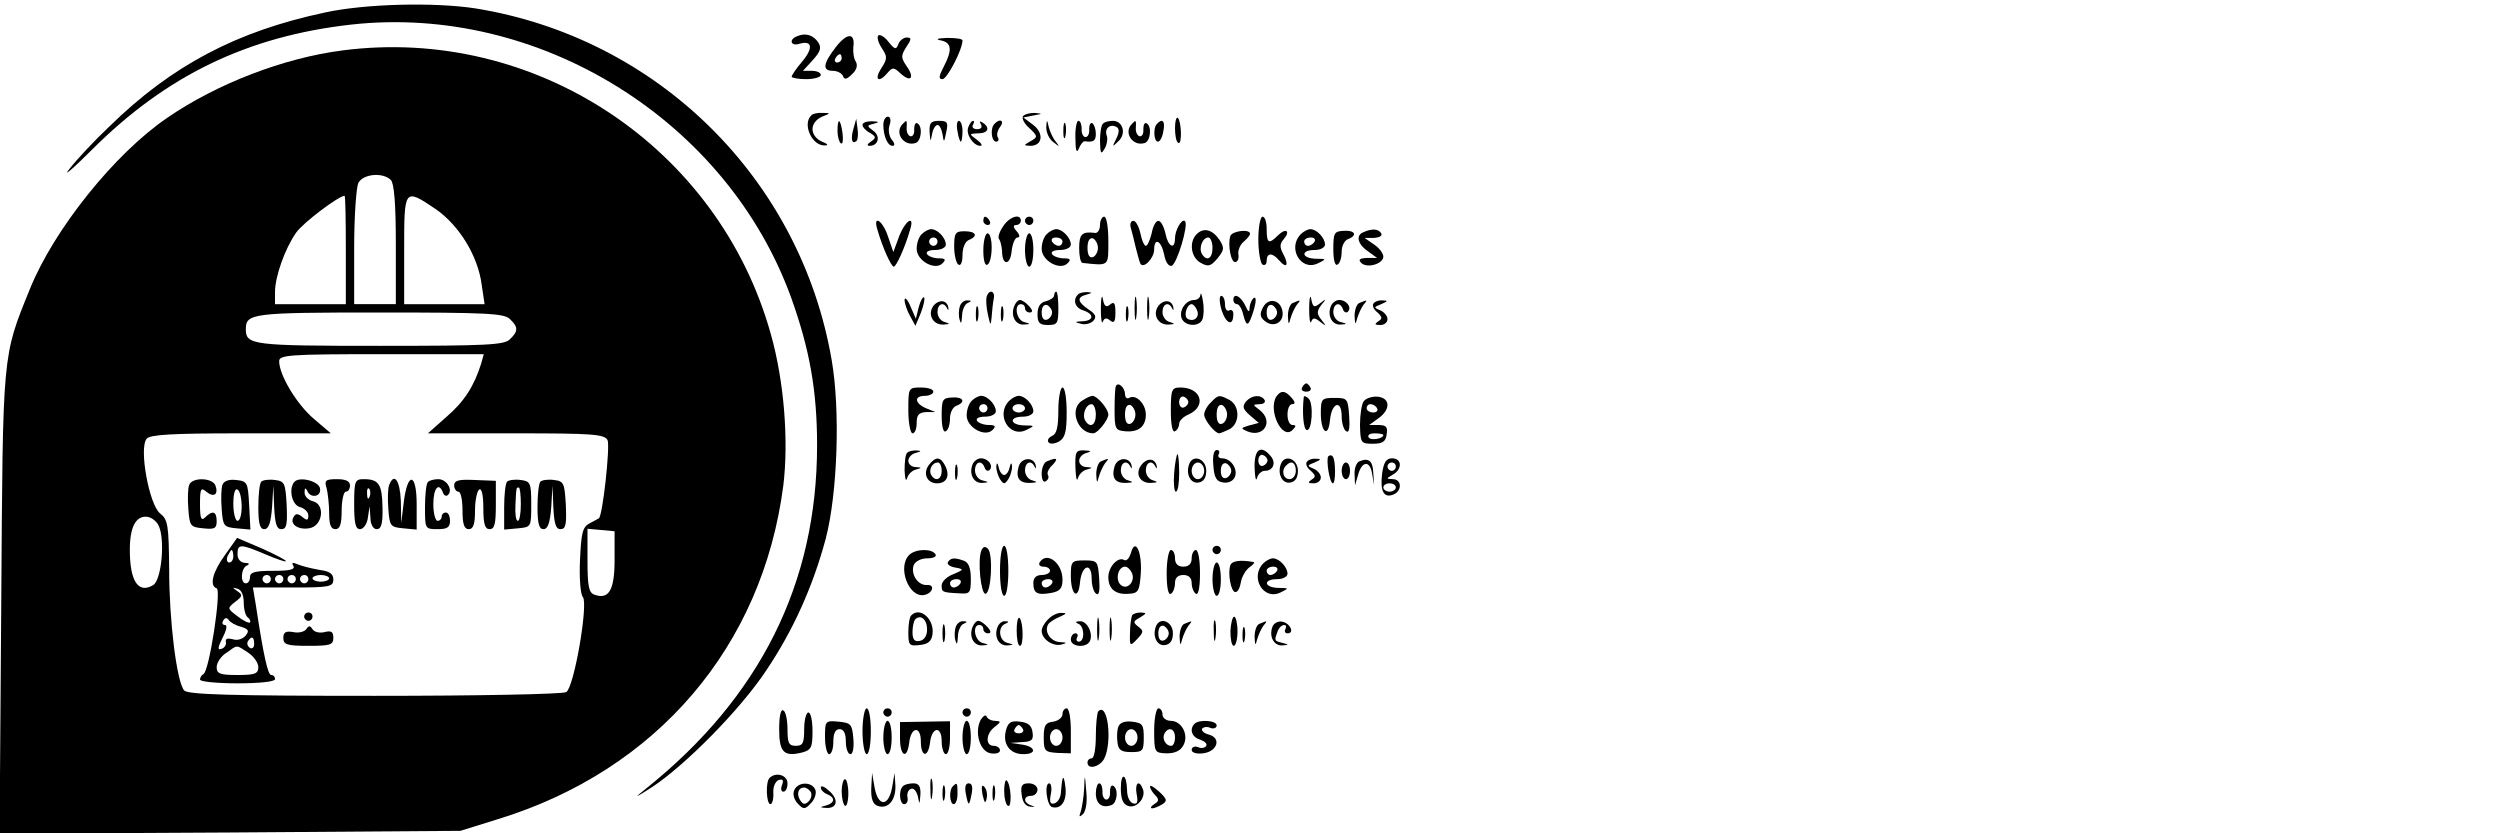 <?xml version="1.0" standalone="no"?>
<!DOCTYPE svg PUBLIC "-//W3C//DTD SVG 20010904//EN"
 "http://www.w3.org/TR/2001/REC-SVG-20010904/DTD/svg10.dtd">
<svg version="1.0" xmlns="http://www.w3.org/2000/svg"
 width="600pt" height="200pt" viewBox="0 0 600 200"
 preserveAspectRatio="xMidYMid meet">

<g transform="translate(0,200) scale(0.1,-0.1)"
fill="#000000" stroke="none">
<path d="M780 1970 c-212 -45 -368 -127 -518 -274 -35 -33 -78 -79 -95 -101
-18 -22 6 -2 53 45 178 178 373 273 623 301 451 50 902 -230 1056 -656 44
-123 62 -222 62 -354 0 -331 -137 -605 -411 -824 -30 -24 -27 -23 15 4 79 52
212 186 274 280 64 95 112 201 143 317 28 108 35 308 14 428 -75 436 -419 774
-856 844 -99 15 -264 11 -360 -10z"/>
<path d="M1913 1913 c-21 -8 -15 -25 6 -18 31 9 33 -11 6 -43 -14 -16 -25 -33
-25 -36 0 -3 16 -6 35 -6 19 0 35 5 35 10 0 6 -10 10 -22 10 l-21 0 23 25 c19
21 22 30 14 43 -12 18 -31 24 -51 15z"/>
<path d="M2006 1887 c-31 -40 -33 -57 -7 -57 11 0 21 -6 24 -12 3 -10 9 -9 22
4 11 10 14 21 9 30 -5 7 -7 23 -6 35 5 35 -15 35 -42 0z m14 -27 c0 -5 -5 -10
-11 -10 -5 0 -7 5 -4 10 3 6 8 10 11 10 2 0 4 -4 4 -10z"/>
<path d="M2108 1915 c-4 -4 0 -18 8 -30 14 -21 14 -26 -1 -49 -18 -28 -6 -36
15 -11 12 14 15 14 31 -1 25 -23 35 -11 15 17 -14 21 -14 25 -1 46 13 19 13
23 1 23 -7 0 -17 -7 -20 -16 -5 -14 -9 -13 -24 6 -9 12 -20 18 -24 15z"/>
<path d="M2258 1903 c26 -5 28 -23 7 -63 -12 -23 -13 -30 -3 -30 11 0 48 71
48 93 0 4 -17 6 -37 6 -24 -1 -29 -3 -15 -6z"/>
<path d="M822 1879 c-141 -18 -302 -80 -421 -162 -126 -86 -271 -267 -329
-410 -67 -165 -65 -149 -69 -755 l-4 -553 553 3 553 4 90 28 c381 117 635 414
685 801 13 107 2 250 -30 363 -125 449 -566 741 -1028 681z m116 -311 c8 -8
12 -57 12 -155 l0 -143 -50 0 -50 0 0 136 c0 74 5 144 10 155 12 22 59 26 78
7z m-108 -168 l0 -130 -85 0 -85 0 0 29 c0 37 24 105 51 143 17 24 102 88 116
88 2 0 3 -58 3 -130z m216 98 c56 -39 101 -112 110 -181 l7 -47 -97 0 -96 0 0
130 c0 149 0 149 76 98z m178 -264 c20 -19 20 -29 0 -48 -13 -14 -56 -16 -313
-16 -306 0 -321 2 -321 40 0 38 15 40 321 40 257 0 300 -2 313 -16z m-69 -106
c-17 -54 -40 -91 -83 -128 l-45 -40 211 0 c183 0 212 -2 220 -16 7 -13 -12
-186 -21 -188 -1 -1 -11 -6 -22 -12 -17 -9 -20 -23 -23 -88 -2 -43 1 -83 7
-89 13 -17 -21 -216 -40 -228 -8 -5 -210 -9 -460 -9 -345 0 -449 3 -457 13
-18 21 -36 167 -36 290 -1 108 -3 120 -22 135 -26 21 -51 157 -32 179 8 10 62
13 226 13 l216 0 -41 35 c-41 35 -83 105 -83 138 0 15 22 17 246 17 l245 0 -6
-22z m-775 -388 c17 -32 8 -131 -12 -144 -33 -20 -53 4 -56 67 -3 64 10 97 38
97 11 0 24 -9 30 -20z m1095 -84 c0 -73 -14 -96 -49 -83 -13 5 -16 21 -16 82
l0 76 33 -3 32 -3 0 -69z"/>
<path d="M454 836 c-3 -7 -4 -33 -2 -57 3 -42 5 -44 36 -47 27 -3 32 0 32 17
0 24 -10 27 -28 9 -9 -9 -12 -2 -12 31 0 38 2 42 15 31 18 -15 30 -7 22 15 -8
19 -56 20 -63 1z"/>
<path d="M534 837 c-3 -8 -4 -34 -2 -58 3 -42 5 -44 36 -47 l33 -3 -3 58 c-3
55 -4 58 -31 61 -17 2 -29 -2 -33 -11z m46 -53 c0 -19 -4 -34 -10 -34 -5 0
-10 18 -10 41 0 24 4 38 10 34 6 -3 10 -22 10 -41z"/>
<path d="M627 844 c-4 -4 -7 -31 -7 -61 0 -40 4 -53 14 -53 11 0 16 15 19 53
l3 52 2 -52 c2 -40 6 -53 17 -53 13 0 15 11 13 58 -3 53 -5 57 -28 60 -14 2
-29 0 -33 -4z"/>
<path d="M707 844 c-15 -16 -7 -56 13 -61 11 -3 20 -12 20 -20 0 -12 -3 -13
-14 -4 -11 9 -16 9 -21 1 -11 -17 9 -32 36 -28 33 4 41 57 10 65 -12 3 -21 13
-20 22 0 10 2 11 6 4 7 -20 35 -16 31 5 -3 17 -48 29 -61 16z"/>
<path d="M784 828 c3 -13 6 -40 6 -60 0 -27 4 -38 15 -38 11 0 15 12 15 45 0
25 5 45 10 45 6 0 10 7 10 15 0 10 -10 15 -31 15 -28 0 -31 -3 -25 -22z"/>
<path d="M850 790 c0 -45 3 -60 14 -60 8 0 17 12 19 28 l4 27 2 -27 c0 -17 7
-28 15 -28 11 0 15 13 14 53 -1 55 -9 67 -45 67 -21 0 -23 -4 -23 -60z m37 18
c-3 -8 -6 -5 -6 6 -1 11 2 17 5 13 3 -3 4 -12 1 -19z"/>
<path d="M934 836 c-3 -7 -4 -33 -2 -57 3 -42 5 -44 36 -47 l32 -3 0 61 c0 76
-22 79 -31 4 l-6 -49 -1 53 c-2 49 -16 69 -28 38z"/>
<path d="M1027 843 c-4 -3 -7 -30 -7 -60 0 -52 0 -53 30 -53 23 0 30 4 30 20
0 11 -4 20 -10 20 -5 0 -10 -4 -10 -10 0 -5 -4 -10 -10 -10 -5 0 -10 18 -10
40 0 38 13 54 23 28 2 -7 8 -10 12 -6 13 12 -3 38 -23 38 -10 0 -22 -3 -25 -7z"/>
<path d="M1090 835 c0 -8 5 -15 10 -15 6 0 10 -20 10 -45 0 -33 4 -45 15 -45
11 0 15 12 15 44 0 25 5 48 10 51 6 4 10 -13 10 -44 0 -39 4 -51 15 -51 12 0
15 13 15 58 l0 58 -50 2 c-39 2 -50 -1 -50 -13z"/>
<path d="M1217 844 c-4 -4 -7 -32 -7 -61 l0 -54 33 3 c32 3 32 3 32 58 0 51
-2 55 -25 58 -14 2 -29 0 -33 -4z m33 -54 c0 -22 -3 -40 -7 -40 -5 0 -7 17 -6
37 2 44 2 43 8 43 3 0 5 -18 5 -40z"/>
<path d="M1297 844 c-4 -4 -7 -31 -7 -61 0 -40 4 -53 14 -53 11 0 16 15 19 53
l3 52 2 -52 c2 -40 6 -53 17 -53 13 0 15 11 13 58 -3 53 -5 57 -28 60 -14 2
-29 0 -33 -4z"/>
<path d="M540 668 c-30 -41 -38 -74 -20 -80 12 -4 -18 -201 -32 -206 -4 -2 -8
-8 -8 -13 0 -5 41 -9 90 -9 53 0 90 4 90 10 0 6 -4 10 -9 10 -8 0 -18 43 -37
168 l-7 42 97 0 c87 0 96 2 96 19 0 14 -9 20 -32 23 -18 3 -42 9 -52 13 -14 6
-17 5 -12 -3 5 -9 -9 -12 -48 -12 -43 0 -56 -3 -56 -15 0 -8 -4 -15 -10 -15
-14 0 -12 37 3 43 7 3 5 6 -5 6 -11 1 -18 9 -18 21 0 25 7 25 66 0 26 -11 48
-19 50 -17 2 2 -23 15 -56 30 l-61 26 -29 -41z m20 -3 c0 -8 -4 -15 -10 -15
-5 0 -7 7 -4 15 4 8 8 15 10 15 2 0 4 -7 4 -15z m90 -55 c0 -5 -4 -10 -10 -10
-5 0 -10 5 -10 10 0 6 5 10 10 10 6 0 10 -4 10 -10z m30 0 c0 -5 -4 -10 -10
-10 -5 0 -10 5 -10 10 0 6 5 10 10 10 6 0 10 -4 10 -10z m30 0 c0 -5 -4 -10
-10 -10 -5 0 -10 5 -10 10 0 6 5 10 10 10 6 0 10 -4 10 -10z m30 0 c0 -5 -4
-10 -10 -10 -5 0 -10 5 -10 10 0 6 5 10 10 10 6 0 10 -4 10 -10z m50 2 c0 -4
-9 -8 -20 -8 -11 0 -20 4 -20 8 0 4 9 8 20 8 11 0 20 -4 20 -8z m-205 -58 c0
-16 4 -32 10 -36 5 -4 7 -9 5 -12 -3 -2 -16 4 -30 15 -25 19 -25 19 -5 35 17
13 18 16 5 25 -13 9 -13 10 0 6 9 -2 15 -15 15 -33z m-7 -58 c19 -6 21 -10 11
-22 -7 -8 -20 -12 -31 -8 -12 3 -17 1 -16 -6 2 -7 -3 -15 -10 -17 -10 -4 -10
2 2 26 10 19 12 31 6 31 -6 0 -8 5 -4 11 4 7 9 7 13 1 3 -5 16 -13 29 -16z
m32 -42 c0 -8 -5 -12 -10 -9 -6 4 -8 11 -5 16 9 14 15 11 15 -7z m-15 -20 c14
-9 25 -25 25 -35 0 -16 -8 -19 -50 -19 -42 0 -50 3 -50 19 0 10 10 26 23 34
28 20 23 20 52 1z"/>
<path d="M730 520 c0 -5 5 -10 10 -10 6 0 10 5 10 10 0 6 -4 10 -10 10 -5 0
-10 -4 -10 -10z"/>
<path d="M735 490 c-4 -6 -18 -10 -31 -7 -18 3 -24 0 -24 -14 0 -16 8 -19 60
-19 52 0 60 2 60 19 0 15 -5 18 -21 14 -12 -3 -25 0 -29 7 -6 9 -9 9 -15 0z"/>
<path d="M1947 1723 c-22 -21 2 -74 33 -72 9 0 6 4 -7 9 -14 6 -23 18 -23 30
0 12 9 24 23 30 21 8 21 9 1 9 -11 1 -24 -2 -27 -6z"/>
<path d="M2455 1721 c-3 -6 4 -19 16 -29 20 -19 20 -21 2 -31 -17 -10 -17 -10
0 -11 29 0 33 30 7 50 l-24 18 25 5 c22 4 22 4 2 6 -12 0 -24 -3 -28 -8z"/>
<path d="M2120 1701 c0 -27 10 -51 22 -51 6 0 6 6 -2 15 -6 8 -9 23 -5 35 4
11 2 20 -4 20 -6 0 -11 -9 -11 -19z"/>
<path d="M2820 1692 c0 -17 3 -33 8 -35 9 -6 8 50 -1 60 -4 3 -7 -8 -7 -25z"/>
<path d="M2010 1686 c0 -14 4 -27 8 -30 5 -3 6 8 4 25 -5 35 -12 38 -12 5z"/>
<path d="M2048 1690 c-7 -24 -3 -38 8 -28 3 4 4 17 2 30 l-3 23 -7 -25z"/>
<path d="M2070 1700 c0 -5 8 -14 18 -19 15 -9 15 -12 2 -21 -9 -6 -10 -10 -3
-10 21 0 27 23 9 36 -16 12 -16 13 1 17 14 4 14 5 -4 6 -13 0 -23 -3 -23 -9z"/>
<path d="M2167 1703 c-22 -21 2 -56 31 -46 13 5 17 39 4 47 -5 3 -8 -4 -8 -14
1 -11 -3 -18 -9 -17 -5 1 -10 10 -9 20 1 19 0 20 -9 10z"/>
<path d="M2231 1683 c2 -24 2 -25 6 -5 2 12 8 22 13 22 5 0 10 -10 12 -22 3
-21 4 -21 9 5 5 23 3 27 -17 27 -20 0 -24 -5 -23 -27z"/>
<path d="M2298 1685 c2 -14 6 -25 8 -25 2 0 4 11 4 25 0 14 -4 25 -9 25 -4 0
-6 -11 -3 -25z"/>
<path d="M2324 1695 c-7 -17 12 -45 29 -45 6 0 2 7 -9 15 -19 14 -18 14 4 15
24 0 29 14 10 26 -7 4 -8 3 -4 -4 4 -7 1 -12 -9 -12 -9 0 -13 5 -10 10 3 6 4
10 0 10 -3 0 -8 -7 -11 -15z"/>
<path d="M2387 1703 c-11 -10 -8 -43 4 -43 5 0 7 5 4 10 -4 6 -1 17 5 25 12
15 0 22 -13 8z"/>
<path d="M2511 1694 c0 -12 7 -28 17 -35 15 -12 16 -12 6 1 -7 8 -14 24 -17
35 -4 19 -5 19 -6 -1z"/>
<path d="M2552 1685 c0 -16 2 -22 5 -12 2 9 2 23 0 30 -3 6 -5 -1 -5 -18z"/>
<path d="M2581 1668 c0 -29 3 -37 8 -25 4 10 10 18 14 18 22 -3 27 1 27 18 0
11 -4 22 -8 25 -5 3 -8 -4 -8 -14 1 -11 -3 -19 -9 -19 -5 0 -10 9 -9 19 0 11
-3 20 -8 20 -4 0 -8 -19 -7 -42z"/>
<path d="M2647 1703 c-4 -3 -7 -22 -7 -42 1 -30 2 -33 11 -18 6 10 8 25 5 32
-6 17 9 29 24 20 7 -4 6 -14 -1 -28 -10 -20 -10 -21 5 -6 20 18 11 49 -13 49
-10 0 -21 -3 -24 -7z"/>
<path d="M2717 1703 c-22 -21 2 -56 31 -46 13 5 17 39 4 47 -5 3 -8 -4 -8 -14
1 -11 -3 -18 -9 -17 -5 1 -10 10 -9 20 1 19 0 20 -9 10z"/>
<path d="M2777 1703 c-10 -9 -8 -43 2 -43 5 0 11 11 13 25 5 24 -2 32 -15 18z"/>
<path d="M2360 1470 c0 -5 5 -10 11 -10 5 0 7 5 4 10 -3 6 -8 10 -11 10 -2 0
-4 -4 -4 -10z"/>
<path d="M2407 1456 c-9 -13 -13 -27 -9 -30 3 -4 6 -17 7 -29 0 -35 20 -35 23
1 2 17 8 32 14 32 6 0 6 6 -2 15 -9 10 -9 15 -1 15 6 0 11 5 11 10 0 19 -28
10 -43 -14z"/>
<path d="M2460 1470 c0 -5 5 -10 10 -10 6 0 10 5 10 10 0 6 -4 10 -10 10 -5 0
-10 -4 -10 -10z"/>
<path d="M2640 1460 c0 -12 -6 -20 -12 -19 -31 4 -38 -3 -38 -36 0 -19 3 -35
8 -36 65 -7 62 -9 62 53 0 32 -4 58 -10 58 -5 0 -10 -9 -10 -20z m-5 -55 c0
-10 -6 -20 -12 -22 -8 -3 -13 5 -13 22 0 17 5 25 13 23 6 -3 12 -13 12 -23z"/>
<path d="M3020 1426 c0 -30 5 -58 10 -61 6 -3 10 1 10 9 0 20 14 20 30 1 18
-21 24 -11 10 15 -9 16 -9 25 1 36 17 20 5 28 -14 9 -22 -22 -27 -19 -27 15 0
17 -4 30 -10 30 -5 0 -10 -24 -10 -54z"/>
<path d="M2106 1448 c12 -42 33 -88 39 -88 6 0 27 46 39 88 12 37 -10 25 -26
-15 l-14 -38 -13 38 c-13 39 -37 53 -25 15z"/>
<path d="M2714 1453 c3 -10 8 -31 12 -48 4 -16 9 -34 11 -38 8 -13 33 14 33
34 0 30 17 22 24 -12 3 -18 11 -29 18 -27 13 5 41 99 32 107 -7 8 -24 -21 -24
-41 0 -29 -17 -20 -23 12 -4 17 -11 30 -17 30 -6 0 -13 -13 -16 -30 -4 -16
-10 -30 -14 -30 -4 0 -10 14 -13 30 -4 17 -11 30 -17 30 -6 0 -9 -8 -6 -17z"/>
<path d="M2212 1438 c-7 -7 -12 -22 -12 -35 0 -29 44 -53 62 -35 9 9 7 12 -9
12 -12 0 -25 5 -28 10 -4 6 5 10 19 10 15 0 26 6 26 13 0 16 -20 37 -35 37 -6
0 -16 -5 -23 -12z m38 -18 c0 -5 -4 -10 -10 -10 -5 0 -10 5 -10 10 0 6 5 10
10 10 6 0 10 -4 10 -10z"/>
<path d="M2290 1408 c0 -20 5 -40 10 -43 6 -4 10 6 10 23 0 17 6 32 15 36 23
9 18 21 -10 21 -22 0 -25 -4 -25 -37z"/>
<path d="M2512 1438 c-7 -7 -12 -22 -12 -35 0 -29 44 -53 62 -35 9 9 7 12 -9
12 -12 0 -25 5 -28 10 -4 6 5 10 19 10 15 0 26 6 26 13 0 16 -20 37 -35 37 -6
0 -16 -5 -23 -12z m38 -18 c0 -5 -4 -10 -9 -10 -6 0 -13 5 -16 10 -3 6 1 10 9
10 9 0 16 -4 16 -10z"/>
<path d="M2872 1438 c-19 -19 -14 -56 10 -69 18 -10 24 -8 40 11 16 20 17 25
5 44 -17 25 -38 31 -55 14z m38 -33 c0 -26 -14 -33 -25 -15 -9 14 1 40 15 40
5 0 10 -11 10 -25z"/>
<path d="M2953 1434 c-7 -20 1 -65 12 -63 6 1 9 10 7 19 -1 9 4 23 13 30 8 7
15 15 15 19 0 12 -42 7 -47 -5z"/>
<path d="M3122 1438 c-33 -33 0 -90 41 -70 21 10 21 11 -5 11 -35 1 -37 21 -3
21 14 0 25 6 25 13 0 16 -20 37 -35 37 -6 0 -16 -5 -23 -12z m33 -18 c-3 -5
-10 -10 -16 -10 -5 0 -9 5 -9 10 0 6 7 10 16 10 8 0 12 -4 9 -10z"/>
<path d="M3200 1402 c0 -26 4 -41 10 -37 6 3 10 17 10 31 0 14 7 27 15 30 24
9 17 22 -10 20 -23 -1 -25 -5 -25 -44z"/>
<path d="M3273 1443 c-20 -7 -15 -29 10 -46 l22 -16 -24 0 c-18 -1 -22 -4 -14
-12 14 -14 53 -2 53 15 0 8 -10 21 -22 29 l-23 16 23 0 c13 1 20 5 17 11 -7
11 -22 12 -42 3z"/>
<path d="M2360 1399 c0 -24 4 -38 10 -34 6 3 10 22 10 41 0 19 -4 34 -10 34
-5 0 -10 -18 -10 -41z"/>
<path d="M2460 1400 c0 -22 5 -40 10 -40 6 0 10 18 10 40 0 22 -4 40 -10 40
-5 0 -10 -18 -10 -40z"/>
<path d="M2368 1288 c-2 -7 -1 -26 3 -43 6 -28 7 -28 9 -5 1 14 3 33 5 43 4
19 -11 24 -17 5z"/>
<path d="M2530 1291 c0 -5 -9 -11 -20 -14 -14 -3 -20 -14 -20 -31 0 -21 5 -26
25 -26 23 0 25 4 25 40 0 22 -2 40 -5 40 -3 0 -5 -4 -5 -9z m-5 -41 c0 -7 -6
-15 -12 -17 -8 -3 -13 4 -13 17 0 13 5 20 13 18 6 -3 12 -11 12 -18z"/>
<path d="M2587 1293 c-13 -13 -7 -32 13 -38 27 -9 25 -25 -2 -26 -19 -1 -20
-2 -4 -6 10 -3 23 0 30 7 8 9 6 16 -11 27 -28 19 -29 30 -5 36 14 4 14 5 1 6
-9 0 -19 -2 -22 -6z"/>
<path d="M2642 1260 c0 -25 2 -39 5 -32 3 9 9 10 17 3 10 -8 13 -3 13 19 0 23
-3 27 -13 19 -9 -8 -14 -4 -17 13 -2 13 -5 3 -5 -22z"/>
<path d="M2723 1260 c0 -25 2 -35 4 -22 2 12 2 32 0 45 -2 12 -4 2 -4 -23z"/>
<path d="M2753 1260 c0 -25 2 -35 4 -22 2 12 2 32 0 45 -2 12 -4 2 -4 -23z"/>
<path d="M2881 1293 c0 -7 -7 -13 -15 -13 -20 0 -37 -25 -30 -44 8 -20 43 -21
50 -2 3 8 4 27 1 43 -2 15 -5 22 -6 16z m-8 -38 c7 -16 -8 -29 -23 -20 -10 6
-2 35 10 35 4 0 10 -7 13 -15z"/>
<path d="M3142 1260 c0 -25 2 -39 5 -32 4 10 8 10 21 0 15 -12 16 -11 3 5 -11
14 -11 20 0 35 13 15 12 16 -3 4 -14 -11 -17 -10 -21 10 -2 13 -5 3 -5 -22z"/>
<path d="M2171 1280 c0 -8 6 -26 13 -38 l13 -24 13 31 c7 18 10 34 8 37 -3 3
-9 -8 -13 -23 l-7 -28 -13 30 c-7 17 -14 23 -14 15z"/>
<path d="M2932 1255 c11 -33 28 -39 28 -9 0 8 -4 12 -10 9 -5 -3 -10 3 -10 14
0 12 -4 21 -9 21 -5 0 -5 -15 1 -35z"/>
<path d="M2960 1280 c0 -5 4 -10 9 -10 5 0 12 -12 15 -26 8 -31 13 -28 26 15
5 19 5 29 -1 26 -5 -4 -9 -14 -10 -23 0 -13 -3 -12 -11 6 -11 22 -28 30 -28
12z"/>
<path d="M2241 1267 c-16 -20 -3 -47 23 -46 16 1 17 2 4 6 -10 2 -18 13 -18
24 0 20 15 26 23 9 3 -6 4 -5 3 2 -3 18 -22 20 -35 5z"/>
<path d="M2304 1266 c-3 -8 -4 -23 -1 -33 3 -12 5 -9 6 9 0 14 7 29 14 31 9 4
9 6 -1 6 -7 1 -15 -5 -18 -13z"/>
<path d="M2434 1265 c-9 -23 3 -45 23 -44 17 1 17 2 1 6 -19 5 -25 43 -8 43 6
0 10 -4 10 -10 0 -5 5 -10 11 -10 8 0 8 5 -1 15 -7 8 -17 15 -22 15 -5 0 -11
-7 -14 -15z"/>
<path d="M2781 1267 c-16 -20 -3 -47 23 -46 16 1 17 2 4 6 -10 2 -18 13 -18
24 0 20 15 26 23 9 3 -6 4 -5 3 2 -3 18 -22 20 -35 5z"/>
<path d="M3031 1262 c-8 -15 -7 -23 4 -32 21 -18 47 -4 43 22 -4 29 -34 35
-47 10z m34 -12 c0 -7 -6 -15 -12 -17 -8 -3 -13 4 -13 17 0 13 5 20 13 18 6
-3 12 -11 12 -18z"/>
<path d="M3103 1273 c-7 -2 -12 -17 -12 -31 1 -21 2 -23 6 -7 3 11 10 26 15
33 11 13 10 13 -9 5z"/>
<path d="M3194 1265 c-9 -23 3 -45 23 -44 17 1 17 2 1 6 -10 2 -18 13 -18 24
0 21 16 26 23 7 2 -7 8 -10 12 -6 10 10 -3 28 -21 28 -8 0 -17 -7 -20 -15z"/>
<path d="M3263 1273 c-7 -2 -12 -17 -12 -31 1 -21 2 -23 6 -7 3 11 10 26 15
33 11 13 10 13 -9 5z"/>
<path d="M3296 1271 c-3 -5 1 -14 10 -21 12 -11 12 -15 2 -21 -10 -7 -9 -9 5
-9 9 0 17 6 17 14 0 8 -8 17 -17 21 -17 7 -16 8 2 15 16 7 17 9 3 9 -9 1 -19
-3 -22 -8z"/>
<path d="M2342 1245 c0 -16 2 -22 5 -12 2 9 2 23 0 30 -3 6 -5 -1 -5 -18z"/>
<path d="M2402 1245 c0 -16 2 -22 5 -12 2 9 2 23 0 30 -3 6 -5 -1 -5 -18z"/>
<path d="M2702 1245 c0 -16 2 -22 5 -12 2 9 2 23 0 30 -3 6 -5 -1 -5 -18z"/>
<path d="M2678 1073 c-2 -5 -3 -30 -3 -57 0 -45 2 -49 25 -51 32 -3 50 11 50
40 0 26 -24 50 -40 40 -5 -3 -10 1 -10 9 0 16 -17 31 -22 19z m47 -68 c0 -10
-6 -20 -12 -22 -8 -3 -13 5 -13 22 0 17 5 25 13 23 6 -3 12 -13 12 -23z"/>
<path d="M3125 1070 c-3 -5 1 -10 10 -10 9 0 13 5 10 10 -3 6 -8 10 -10 10 -2
0 -7 -4 -10 -10z"/>
<path d="M2180 1015 c0 -30 5 -55 10 -55 6 0 10 11 10 25 0 19 5 25 23 26 l22
0 -22 9 c-28 12 -30 30 -3 30 11 0 20 5 20 10 0 6 -13 10 -30 10 -30 0 -30 -1
-30 -55z"/>
<path d="M2540 1015 c0 -40 -4 -57 -15 -61 -8 -4 -12 -10 -9 -15 3 -5 13 -5
25 1 15 9 19 22 19 70 0 33 -4 60 -10 60 -5 0 -10 -25 -10 -55z"/>
<path d="M2810 1014 c0 -34 4 -53 10 -49 6 3 10 12 10 18 0 7 10 17 22 22 45
20 31 65 -19 65 -21 0 -23 -5 -23 -56z m42 21 c0 -5 -5 -11 -11 -13 -6 -2 -11
4 -11 13 0 9 5 15 11 13 6 -2 11 -8 11 -13z"/>
<path d="M3063 1048 c-20 -33 14 -105 39 -80 9 9 9 12 0 12 -7 0 -12 11 -12
25 0 14 5 25 11 25 8 0 8 5 -1 15 -15 18 -26 19 -37 3z"/>
<path d="M2260 1002 c0 -26 4 -41 10 -37 6 3 10 17 10 31 0 14 7 27 15 30 24
9 17 22 -10 20 -23 -1 -25 -5 -25 -44z"/>
<path d="M2332 1038 c-7 -7 -12 -22 -12 -35 0 -29 44 -53 62 -35 9 9 7 12 -9
12 -12 0 -25 5 -28 10 -4 6 5 10 19 10 15 0 26 6 26 13 0 16 -20 37 -35 37 -6
0 -16 -5 -23 -12z m38 -18 c0 -5 -4 -10 -10 -10 -5 0 -10 5 -10 10 0 6 5 10
10 10 6 0 10 -4 10 -10z"/>
<path d="M2422 1038 c-33 -33 0 -90 41 -70 21 10 21 11 -5 11 -35 1 -37 21 -3
21 14 0 25 6 25 13 0 16 -20 37 -35 37 -6 0 -16 -5 -23 -12z m38 -18 c0 -5 -7
-10 -15 -10 -8 0 -15 5 -15 10 0 6 7 10 15 10 8 0 15 -4 15 -10z"/>
<path d="M2598 1039 c-33 -19 -13 -79 26 -79 10 0 36 32 36 45 0 14 -27 45
-38 45 -4 0 -15 -5 -24 -11z m32 -34 c0 -26 -14 -33 -25 -15 -9 14 1 40 15 40
5 0 10 -11 10 -25z"/>
<path d="M2906 1034 c-9 -8 -16 -22 -16 -29 0 -13 26 -45 36 -45 3 0 14 5 25
10 25 14 25 56 0 70 -25 13 -27 13 -45 -6z m39 -29 c0 -10 -6 -20 -12 -22 -8
-3 -13 5 -13 22 0 17 5 25 13 23 6 -3 12 -13 12 -23z"/>
<path d="M2990 1036 c-9 -12 -7 -18 10 -33 l21 -18 -23 -6 c-20 -6 -21 -7 -5
-14 40 -17 65 24 30 51 -17 13 -17 13 0 14 10 0 15 5 12 10 -9 14 -31 12 -45
-4z"/>
<path d="M3129 1047 c-4 -36 -1 -77 7 -79 13 -4 17 63 5 75 -6 6 -11 8 -12 4z"/>
<path d="M3170 1008 c0 -46 18 -60 22 -16 4 42 28 50 28 9 0 -16 5 -33 11 -36
7 -5 9 8 7 37 -3 41 -4 43 -35 43 -31 0 -33 -2 -33 -37z"/>
<path d="M3273 1037 c-5 -6 -9 -32 -9 -57 1 -43 2 -45 31 -45 23 0 31 5 33 23
3 17 -1 22 -20 22 l-22 0 22 16 c30 21 29 49 -2 52 -13 1 -28 -4 -33 -11z m32
-17 c3 -5 -1 -10 -9 -10 -9 0 -16 5 -16 10 0 6 4 10 9 10 6 0 13 -4 16 -10z
m15 -64 c0 -9 -30 -14 -35 -6 -4 6 3 10 14 10 12 0 21 -2 21 -4z"/>
<path d="M2177 913 c-4 -3 -6 -22 -6 -42 1 -20 3 -28 6 -19 2 9 12 19 21 21
15 4 15 5 0 6 -10 0 -18 7 -18 15 0 8 8 17 18 19 14 4 14 5 1 6 -9 0 -19 -2
-22 -6z"/>
<path d="M2581 878 c1 -24 3 -35 6 -26 2 9 12 19 21 21 15 4 15 5 0 6 -10 0
-18 7 -18 15 0 8 8 17 18 19 13 4 11 5 -5 6 -21 1 -23 -3 -22 -41z"/>
<path d="M2912 883 c2 -30 8 -39 24 -41 13 -2 24 4 28 14 7 19 -10 44 -31 44
-8 0 -11 5 -8 10 3 6 1 10 -5 10 -7 0 -10 -15 -8 -37z m43 -13 c0 -7 -6 -15
-12 -17 -8 -3 -13 4 -13 17 0 13 5 20 13 18 6 -3 12 -11 12 -18z"/>
<path d="M3011 878 c1 -24 3 -35 6 -25 2 9 11 17 18 17 21 0 28 19 15 35 -24
29 -40 17 -39 -27z m31 17 c0 -5 -5 -11 -11 -13 -6 -2 -11 4 -11 13 0 9 5 15
11 13 6 -2 11 -8 11 -13z"/>
<path d="M2818 865 c-2 -25 0 -45 4 -45 5 0 8 20 8 45 0 25 -2 45 -4 45 -2 0
-6 -20 -8 -45z"/>
<path d="M3188 905 c-6 -7 3 -65 11 -65 7 0 7 58 -1 65 -2 3 -7 3 -10 0z"/>
<path d="M2230 885 c-16 -20 -6 -45 19 -45 23 0 32 18 19 43 -11 21 -22 22
-38 2z m30 -15 c0 -21 -15 -27 -25 -10 -7 12 2 30 16 30 5 0 9 -9 9 -20z"/>
<path d="M2334 885 c-9 -23 3 -45 23 -44 17 1 17 2 1 6 -10 2 -18 13 -18 24 0
21 16 26 23 7 2 -7 8 -10 12 -6 10 10 -3 28 -21 28 -8 0 -17 -7 -20 -15z"/>
<path d="M2445 881 c-8 -28 1 -41 28 -40 17 1 18 2 5 6 -10 2 -18 13 -18 24 0
20 15 26 23 9 3 -6 4 -5 3 2 -4 22 -34 21 -41 -1z"/>
<path d="M2513 893 c-7 -2 -13 -16 -13 -29 0 -15 4 -23 10 -19 6 4 8 10 5 15
-3 5 2 16 11 24 15 16 11 19 -13 9z"/>
<path d="M2643 893 c-7 -2 -12 -17 -12 -31 1 -21 2 -23 6 -7 3 11 10 26 15 33
11 13 10 13 -9 5z"/>
<path d="M2675 881 c-8 -28 1 -41 28 -40 17 1 18 2 5 6 -10 2 -18 13 -18 24 0
20 15 26 23 9 3 -6 4 -5 3 2 -4 22 -34 21 -41 -1z"/>
<path d="M2740 885 c-17 -21 -5 -45 22 -44 17 1 18 2 6 6 -10 2 -18 13 -18 24
0 20 15 26 23 9 3 -6 4 -5 3 2 -4 18 -22 20 -36 3z"/>
<path d="M2854 886 c-9 -24 4 -48 23 -44 12 2 18 12 18 28 0 29 -32 41 -41 16z
m36 -16 c0 -11 -7 -20 -15 -20 -8 0 -15 9 -15 20 0 11 7 20 15 20 8 0 15 -9
15 -20z"/>
<path d="M3074 886 c-9 -24 4 -48 23 -44 12 2 18 12 18 28 0 29 -32 41 -41 16z
m36 -16 c0 -11 -7 -20 -15 -20 -15 0 -21 21 -8 33 12 13 23 7 23 -13z"/>
<path d="M3136 891 c-3 -5 1 -14 10 -21 12 -11 12 -15 2 -21 -10 -7 -9 -9 5
-9 9 0 17 6 17 14 0 8 -8 17 -17 21 -17 7 -16 8 2 15 16 7 17 9 3 9 -9 1 -19
-3 -22 -8z"/>
<path d="M3263 893 c-7 -2 -13 -17 -12 -31 l1 -27 7 24 c9 35 29 37 34 4 l5
-28 -2 29 c-1 30 -11 38 -33 29z"/>
<path d="M3317 863 c-5 -42 4 -59 27 -50 22 9 20 37 -1 37 -17 1 -17 1 0 11
23 13 22 39 -2 39 -14 0 -20 -9 -24 -37z m33 17 c0 -5 -4 -10 -10 -10 -5 0
-10 5 -10 10 0 6 5 10 10 10 6 0 10 -4 10 -10z m0 -50 c0 -5 -7 -10 -15 -10
-8 0 -15 5 -15 10 0 6 7 10 15 10 8 0 15 -4 15 -10z"/>
<path d="M2292 865 c0 -16 2 -22 5 -12 2 9 2 23 0 30 -3 6 -5 -1 -5 -18z"/>
<path d="M2391 880 c0 -8 4 -22 9 -30 9 -13 11 -13 20 0 5 8 9 22 9 30 -1 11
-3 10 -6 -2 -2 -10 -8 -18 -13 -18 -5 0 -11 8 -13 18 -3 12 -5 13 -6 2z"/>
<path d="M3220 870 c0 -11 5 -20 10 -20 6 0 10 9 10 20 0 11 -4 20 -10 20 -5
0 -10 -9 -10 -20z"/>
<path d="M2355 678 c-9 -24 -1 -103 10 -103 14 0 19 95 6 108 -7 7 -12 5 -16
-5z"/>
<path d="M2400 630 c0 -33 4 -60 10 -60 6 0 10 27 10 60 0 33 -4 60 -10 60 -6
0 -10 -27 -10 -60z"/>
<path d="M2714 672 c-4 -12 -10 -19 -16 -16 -14 9 -38 -16 -38 -41 0 -29 18
-43 50 -40 22 1 25 7 28 50 3 52 -14 86 -24 47z m3 -48 c8 -21 -13 -42 -28
-27 -13 13 -5 43 11 43 6 0 13 -7 17 -16z"/>
<path d="M2910 680 c0 -5 5 -10 10 -10 6 0 10 5 10 10 0 6 -4 10 -10 10 -5 0
-10 -4 -10 -10z"/>
<path d="M2182 668 c-29 -29 -1 -103 36 -96 21 4 27 26 6 24 -21 -1 -39 26
-31 48 4 9 18 16 32 16 15 0 24 4 20 10 -9 14 -48 13 -63 -2z"/>
<path d="M2800 624 c0 -34 4 -53 10 -49 6 3 10 15 10 26 0 12 7 19 20 19 13 0
20 -7 20 -19 0 -11 5 -23 10 -26 6 -4 10 15 10 49 0 31 -4 56 -10 56 -5 0 -10
-9 -10 -20 0 -13 -7 -20 -20 -20 -13 0 -20 7 -20 20 0 11 -4 20 -10 20 -5 0
-10 -25 -10 -56z"/>
<path d="M2275 651 c-3 -5 5 -11 17 -13 22 -4 22 -5 -4 -16 -16 -6 -28 -18
-28 -27 0 -16 1 -17 43 -19 25 -2 27 1 27 35 0 24 -5 39 -16 43 -22 8 -32 8
-39 -3z m30 -51 c-3 -5 -10 -10 -16 -10 -5 0 -9 5 -9 10 0 6 7 10 16 10 8 0
12 -4 9 -10z"/>
<path d="M2495 650 c-3 -5 1 -10 9 -10 9 0 16 -4 16 -10 0 -5 -9 -10 -20 -10
-13 0 -20 -7 -20 -19 0 -25 9 -30 43 -24 21 4 27 11 27 32 0 40 -38 69 -55 41z
m30 -50 c-3 -5 -10 -10 -16 -10 -5 0 -9 5 -9 10 0 6 7 10 16 10 8 0 12 -4 9
-10z"/>
<path d="M2570 618 c0 -46 18 -60 22 -16 4 42 28 50 28 9 0 -16 5 -33 11 -36
7 -5 9 8 7 37 -3 41 -4 43 -35 43 -31 0 -33 -2 -33 -37z"/>
<path d="M2953 644 c-7 -19 1 -65 12 -65 6 0 11 11 13 23 2 13 11 29 20 36 9
6 14 12 11 13 -32 6 -52 3 -56 -7z"/>
<path d="M3032 648 c-33 -33 0 -90 41 -70 21 10 21 11 -5 11 -35 1 -37 21 -3
21 14 0 25 6 25 13 0 16 -20 37 -35 37 -6 0 -16 -5 -23 -12z m33 -18 c-3 -5
-10 -10 -16 -10 -5 0 -9 5 -9 10 0 6 7 10 16 10 8 0 12 -4 9 -10z"/>
<path d="M2910 610 c0 -22 5 -40 10 -40 6 0 10 18 10 40 0 22 -4 40 -10 40 -5
0 -10 -18 -10 -40z"/>
<path d="M2187 523 c-4 -3 -7 -22 -7 -40 0 -32 2 -34 28 -31 19 2 28 9 30 26
5 36 -30 67 -51 45z m38 -34 c0 -15 -7 -25 -17 -27 -13 -3 -18 3 -18 21 0 13
3 27 7 31 13 12 28 -1 28 -25z"/>
<path d="M2516 514 c-9 -8 -16 -21 -16 -28 0 -20 27 -38 47 -33 15 4 14 5 -3
6 -23 1 -39 26 -28 43 3 5 16 13 28 18 16 7 17 9 4 9 -9 1 -24 -6 -32 -15z"/>
<path d="M2633 490 c0 -25 2 -35 4 -22 2 12 2 32 0 45 -2 12 -4 2 -4 -23z"/>
<path d="M2663 490 c0 -25 2 -35 4 -22 2 12 2 32 0 45 -2 12 -4 2 -4 -23z"/>
<path d="M2717 523 c-2 -5 -5 -23 -5 -42 -1 -32 0 -33 17 -15 16 17 16 20 3
30 -13 10 -13 13 4 22 16 10 17 11 2 12 -9 0 -19 -3 -21 -7z"/>
<path d="M2440 487 c0 -20 3 -37 8 -37 9 0 8 57 -1 67 -4 3 -7 -10 -7 -30z"/>
<path d="M2913 485 c0 -22 2 -30 4 -17 2 12 2 30 0 40 -3 9 -5 -1 -4 -23z"/>
<path d="M2953 485 c0 -19 3 -35 8 -35 5 0 9 16 9 35 0 19 -4 35 -8 35 -4 0
-8 -16 -9 -35z"/>
<path d="M2262 480 c0 -19 2 -27 5 -17 2 9 2 25 0 35 -3 9 -5 1 -5 -18z"/>
<path d="M2294 496 c-3 -8 -4 -23 -1 -33 3 -12 5 -9 6 9 0 14 7 29 14 31 9 4
9 6 -1 6 -7 1 -15 -5 -18 -13z"/>
<path d="M2334 495 c-9 -23 3 -45 23 -44 17 1 17 2 1 6 -19 5 -25 43 -8 43 6
0 10 -4 10 -10 0 -5 5 -10 11 -10 8 0 8 5 -1 15 -7 8 -17 15 -22 15 -5 0 -11
-7 -14 -15z"/>
<path d="M2394 495 c-9 -23 3 -45 23 -44 17 1 17 2 1 6 -21 5 -24 39 -5 46 9
4 9 6 -1 6 -7 1 -15 -6 -18 -14z"/>
<path d="M2588 503 c15 -6 16 -43 1 -43 -5 0 -7 5 -4 10 3 6 1 10 -4 10 -6 0
-11 -7 -11 -15 0 -17 35 -21 45 -5 10 17 -5 50 -23 49 -11 0 -12 -3 -4 -6z"/>
<path d="M2774 496 c-9 -24 4 -48 23 -44 12 2 18 12 18 28 0 29 -32 41 -41 16z
m31 -16 c0 -7 -6 -15 -12 -17 -8 -3 -13 4 -13 17 0 13 5 20 13 18 6 -3 12 -11
12 -18z"/>
<path d="M2843 503 c-7 -2 -12 -17 -12 -31 1 -21 2 -23 6 -7 3 11 10 26 15 33
11 13 10 13 -9 5z"/>
<path d="M3023 503 c-7 -2 -12 -17 -12 -31 1 -21 2 -23 6 -7 3 11 10 26 15 33
11 13 10 13 -9 5z"/>
<path d="M3054 496 c-9 -23 3 -46 23 -45 17 1 17 2 1 6 -20 5 -20 5 -12 27 3
9 10 16 16 16 5 0 6 -4 3 -10 -3 -5 -1 -10 5 -10 18 0 6 25 -13 28 -10 2 -20
-4 -23 -12z"/>
<path d="M2982 475 c0 -16 2 -22 5 -12 2 9 2 23 0 30 -3 6 -5 -1 -5 -18z"/>
<path d="M1870 250 c0 -55 11 -67 55 -56 22 6 25 12 25 51 0 25 -4 45 -10 45
-5 0 -10 -18 -10 -40 0 -33 -3 -40 -20 -40 -17 0 -20 7 -20 39 0 22 -4 43 -10
46 -6 4 -10 -13 -10 -45z"/>
<path d="M2070 245 c0 -30 5 -55 10 -55 6 0 10 25 10 55 0 30 -4 55 -10 55 -5
0 -10 -25 -10 -55z"/>
<path d="M2120 290 c0 -5 5 -10 10 -10 6 0 10 5 10 10 0 6 -4 10 -10 10 -5 0
-10 -4 -10 -10z"/>
<path d="M2310 290 c0 -5 5 -10 10 -10 6 0 10 5 10 10 0 6 -4 10 -10 10 -5 0
-10 -4 -10 -10z"/>
<path d="M2550 286 c0 -8 -10 -16 -22 -18 -19 -2 -23 -9 -23 -38 0 -32 2 -35
33 -37 l32 -1 0 54 c0 30 -4 54 -10 54 -5 0 -10 -6 -10 -14z m0 -56 c0 -11 -7
-20 -15 -20 -8 0 -15 9 -15 20 0 11 7 20 15 20 8 0 15 -9 15 -20z"/>
<path d="M2636 293 c-3 -3 -6 -30 -6 -60 0 -29 -4 -53 -10 -53 -5 0 -10 -4
-10 -10 0 -18 29 -11 40 9 20 39 9 137 -14 114z"/>
<path d="M2770 247 c0 -53 1 -54 30 -55 20 0 33 6 40 19 14 25 -4 59 -30 59
-11 0 -20 7 -20 15 0 8 -4 15 -10 15 -5 0 -10 -24 -10 -53z m50 -17 c0 -11 -4
-20 -9 -20 -14 0 -23 18 -16 30 10 17 25 11 25 -10z"/>
<path d="M2354 273 c-16 -29 -3 -77 24 -81 12 -2 22 1 22 7 0 6 -7 11 -15 11
-21 0 -19 30 3 46 15 12 15 13 0 14 -9 0 -18 5 -20 10 -2 6 -8 2 -14 -7z"/>
<path d="M1980 231 c0 -23 5 -41 10 -41 6 0 10 14 10 30 0 20 5 30 15 30 10 0
15 -10 15 -30 0 -16 5 -30 11 -30 6 0 9 16 7 38 -3 34 -6 37 -35 40 -32 3 -33
2 -33 -37z"/>
<path d="M2120 230 c0 -22 5 -40 10 -40 6 0 10 18 10 40 0 22 -4 40 -10 40 -5
0 -10 -18 -10 -40z"/>
<path d="M2160 228 c0 -43 17 -52 22 -11 4 39 28 42 28 4 0 -38 17 -41 22 -4
4 39 28 42 28 4 0 -17 5 -31 10 -31 6 0 10 18 10 39 l0 40 -60 -1 -60 -1 0
-39z"/>
<path d="M2310 230 c0 -22 5 -40 10 -40 6 0 10 18 10 40 0 22 -4 40 -10 40 -5
0 -10 -18 -10 -40z"/>
<path d="M2414 246 c-8 -32 10 -56 42 -56 33 0 30 18 -3 23 l-28 4 28 2 c23 1
28 5 25 24 -2 16 -11 23 -30 25 -22 3 -29 -2 -34 -22z m41 4 c3 -5 -1 -10 -10
-10 -9 0 -13 5 -10 10 3 6 8 10 10 10 2 0 7 -4 10 -10z"/>
<path d="M2684 256 c-3 -8 -4 -25 -2 -38 2 -18 9 -23 33 -23 28 0 30 3 30 35
0 31 -3 35 -28 38 -17 2 -29 -2 -33 -12z m46 -26 c0 -11 -7 -20 -15 -20 -8 0
-15 9 -15 20 0 11 7 20 15 20 8 0 15 -9 15 -20z"/>
<path d="M2867 263 c-13 -13 -7 -32 13 -38 11 -4 18 -10 15 -15 -3 -5 -12 -7
-20 -3 -8 3 -15 0 -15 -7 0 -6 11 -10 27 -8 35 4 45 37 14 45 -11 3 -18 9 -16
14 3 4 12 6 20 2 8 -3 15 0 15 6 0 12 -42 15 -53 4z"/>
<path d="M1847 133 c-10 -9 -8 -63 2 -63 4 0 8 12 7 27 -1 15 5 28 13 31 10 3
12 0 8 -12 -4 -9 -2 -16 3 -16 6 0 10 9 10 20 0 20 -28 28 -43 13z"/>
<path d="M2091 109 c-1 -26 4 -39 15 -43 25 -9 44 13 43 48 l-2 31 -6 -35 c-4
-22 -12 -35 -21 -35 -9 0 -17 13 -21 35 l-6 35 -2 -36z"/>
<path d="M2233 105 c0 -22 2 -30 4 -17 2 12 2 30 0 40 -3 9 -5 -1 -4 -23z"/>
<path d="M2550 130 c-2 -8 -3 -24 -4 -34 -1 -11 -7 -21 -15 -24 -10 -3 -13 2
-9 22 3 14 1 26 -4 26 -12 0 -6 -53 7 -57 22 -6 36 15 32 48 -2 19 -5 27 -7
19z"/>
<path d="M2602 108 c-1 -20 -5 -45 -8 -55 -5 -14 -4 -15 5 -7 7 7 11 29 8 55
-3 42 -4 42 -5 7z"/>
<path d="M2690 108 c0 -25 5 -38 17 -42 20 -8 44 19 36 40 -9 24 -20 15 -15
-12 4 -20 1 -25 -9 -22 -8 3 -14 16 -14 31 -1 41 -15 45 -15 5z"/>
<path d="M2020 101 c0 -17 4 -32 8 -35 4 -2 8 11 8 30 0 19 -4 34 -8 34 -4 0
-8 -13 -8 -29z"/>
<path d="M2410 102 c0 -17 4 -33 9 -36 10 -6 8 51 -3 61 -3 3 -6 -8 -6 -25z"/>
<path d="M1906 103 c-4 -9 0 -23 9 -32 13 -14 17 -14 31 1 9 9 14 24 11 32 -8
21 -43 20 -51 -1z m40 -4 c3 -6 1 -16 -5 -22 -9 -9 -14 -8 -21 3 -9 15 -4 30
10 30 5 0 12 -5 16 -11z"/>
<path d="M1970 110 c0 -6 7 -13 15 -16 20 -8 19 -21 -2 -27 -16 -4 -16 -5 -1
-6 27 -2 32 19 9 40 -12 11 -21 15 -21 9z"/>
<path d="M2167 113 c-11 -10 -8 -43 3 -43 6 0 10 7 8 16 -2 10 2 19 9 21 6 2
13 -6 16 -19 4 -20 4 -20 6 5 1 20 -4 27 -17 27 -10 0 -22 -3 -25 -7z"/>
<path d="M2262 95 c0 -16 2 -22 5 -12 2 9 2 23 0 30 -3 6 -5 -1 -5 -18z"/>
<path d="M2287 113 c-10 -9 -8 -43 2 -43 5 0 9 11 9 25 0 27 -1 28 -11 18z"/>
<path d="M2318 95 c6 -31 8 -31 14 0 3 16 1 25 -7 25 -8 0 -10 -9 -7 -25z"/>
<path d="M2358 93 c5 -21 7 -23 10 -9 2 10 0 22 -6 28 -6 6 -7 0 -4 -19z"/>
<path d="M2382 95 c0 -16 2 -22 5 -12 2 9 2 23 0 30 -3 6 -5 -1 -5 -18z"/>
<path d="M2452 93 c2 -18 9 -28 21 -29 12 -1 13 -1 2 3 -19 6 -20 23 0 23 8 0
15 7 15 15 0 8 -9 15 -21 15 -16 0 -20 -5 -17 -27z"/>
<path d="M2630 96 c0 -25 15 -37 38 -28 13 5 17 38 4 46 -5 3 -8 -4 -8 -14 1
-11 -3 -19 -9 -19 -5 0 -10 9 -9 19 0 11 -3 20 -8 20 -4 0 -8 -11 -8 -24z"/>
<path d="M2760 112 c0 -4 6 -14 12 -20 10 -10 10 -15 -2 -22 -8 -5 -10 -10 -5
-10 6 0 17 5 25 10 12 8 11 12 -8 30 -12 11 -22 17 -22 12z"/>
</g>
</svg>
